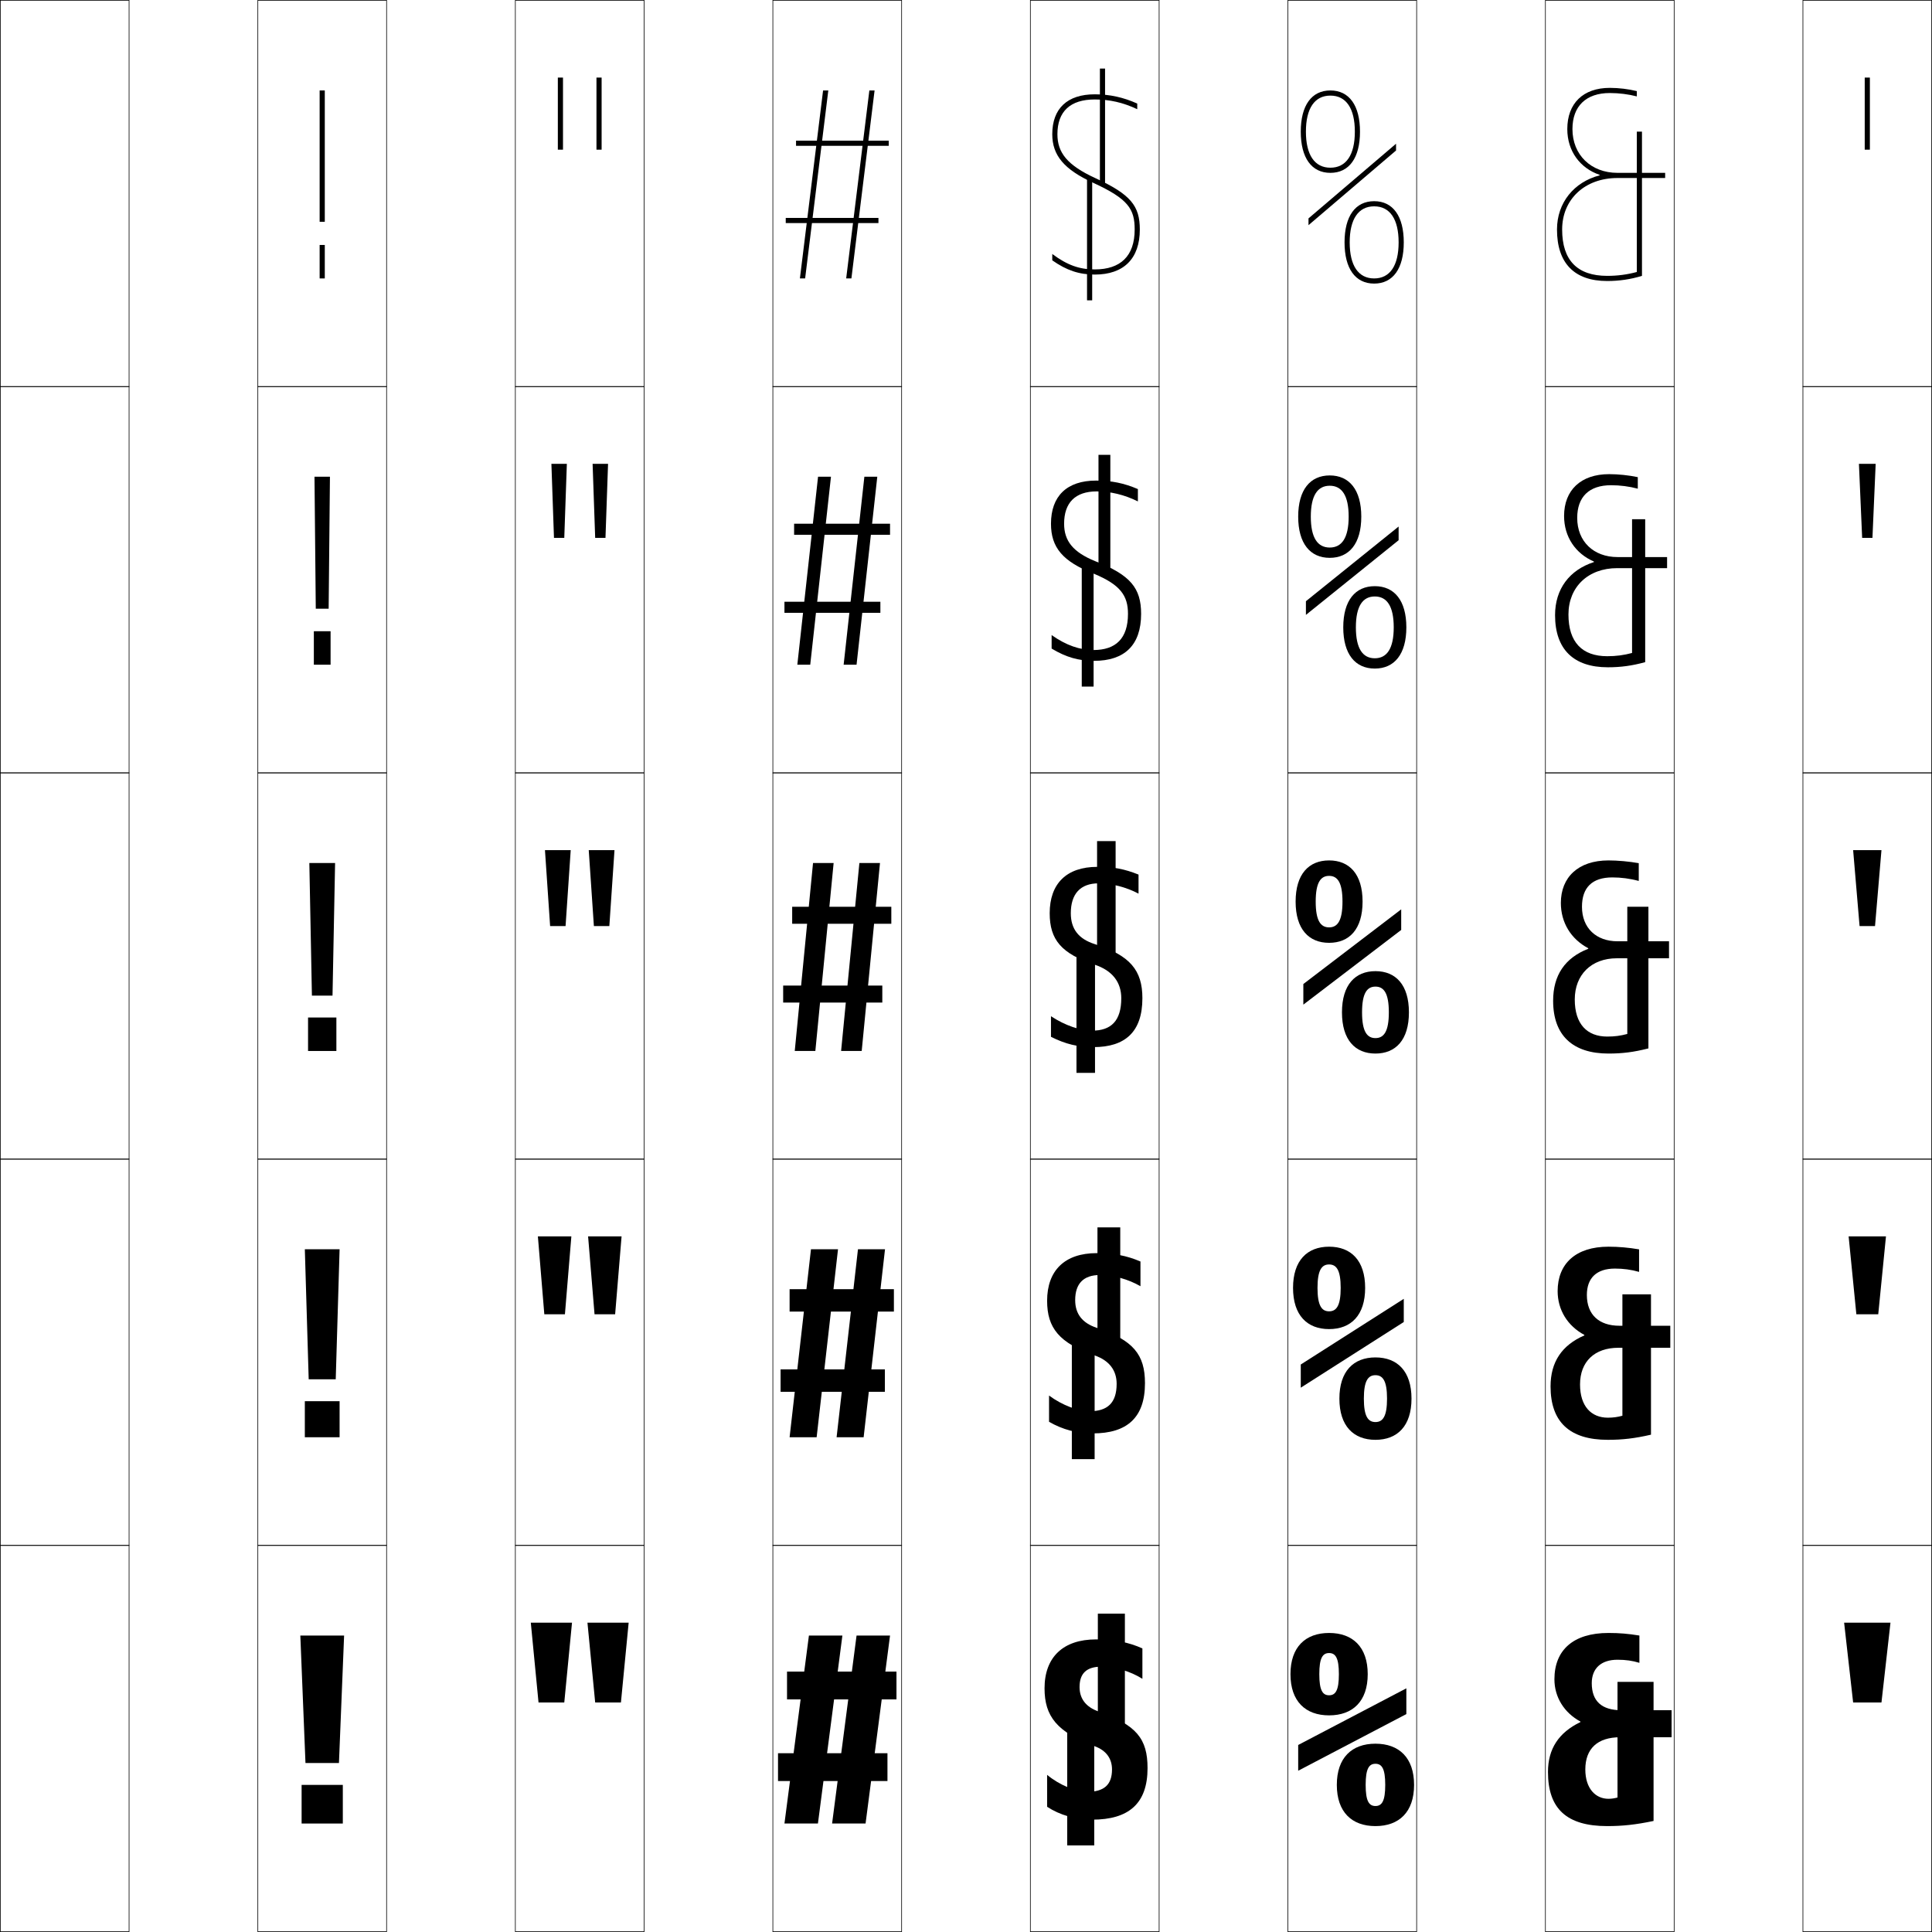 <?xml version="1.0" encoding="utf-8"?>
<!-- Generator: Adobe Illustrator 11 Build 225, SVG Export Plug-In . SVG Version: 6.0.0 Build 78)  -->
<!DOCTYPE svg PUBLIC "-//W3C//DTD SVG 1.0//EN"    "http://www.w3.org/TR/2001/REC-SVG-20010904/DTD/svg10.dtd">
<svg  xmlns="http://www.w3.org/2000/svg" xmlns:xlink="http://www.w3.org/1999/xlink" xmlns:a="http://ns.adobe.com/AdobeSVGViewerExtensions/3.0/"
	 width="750.25" height="750.25" viewBox="0 0 750.25 750.25" overflow="visible" enable-background="new 0 0 750.25 750.25"
	 xml:space="preserve">
		<g id="レイヤー1">
			<g>
				<rect x="0.125" y="0.125" fill="none" stroke="#000000" stroke-width="0.25" width="50" height="150"/> 
				<rect x="100.125" y="0.125" fill="none" stroke="#000000" stroke-width="0.25" width="50" height="150"/> 
				<rect x="200.125" y="0.125" fill="none" stroke="#000000" stroke-width="0.25" width="50" height="150"/> 
				<rect x="300.125" y="0.125" fill="none" stroke="#000000" stroke-width="0.25" width="50" height="150"/> 
				<rect x="400.125" y="0.125" fill="none" stroke="#000000" stroke-width="0.25" width="50" height="150"/> 
				<rect x="500.125" y="0.125" fill="none" stroke="#000000" stroke-width="0.25" width="50" height="150"/> 
				<rect x="600.125" y="0.125" fill="none" stroke="#000000" stroke-width="0.25" width="50" height="150"/> 
				<rect x="0.125" y="150.125" fill="none" stroke="#000000" stroke-width="0.25" width="50" height="150"/> 
				<rect x="100.125" y="150.125" fill="none" stroke="#000000" stroke-width="0.25" width="50" height="150"/> 
				<rect x="200.125" y="150.125" fill="none" stroke="#000000" stroke-width="0.25" width="50" height="150"/> 
				<rect x="300.125" y="150.125" fill="none" stroke="#000000" stroke-width="0.25" width="50" height="150"/> 
				<rect x="400.125" y="150.125" fill="none" stroke="#000000" stroke-width="0.25" width="50" height="150"/> 
				<rect x="500.125" y="150.125" fill="none" stroke="#000000" stroke-width="0.25" width="50" height="150"/> 
				<rect x="600.125" y="150.125" fill="none" stroke="#000000" stroke-width="0.25" width="50" height="150"/> 
				<rect x="0.125" y="300.125" fill="none" stroke="#000000" stroke-width="0.25" width="50" height="150"/> 
				<rect x="100.125" y="300.125" fill="none" stroke="#000000" stroke-width="0.25" width="50" height="150"/> 
				<rect x="200.125" y="300.125" fill="none" stroke="#000000" stroke-width="0.25" width="50" height="150"/> 
				<rect x="300.125" y="300.125" fill="none" stroke="#000000" stroke-width="0.25" width="50" height="150"/> 
				<rect x="400.125" y="300.125" fill="none" stroke="#000000" stroke-width="0.25" width="50" height="150"/> 
				<rect x="500.125" y="300.125" fill="none" stroke="#000000" stroke-width="0.25" width="50" height="150"/> 
				<rect x="600.125" y="300.125" fill="none" stroke="#000000" stroke-width="0.25" width="50" height="150"/> 
				<rect x="0.125" y="450.125" fill="none" stroke="#000000" stroke-width="0.25" width="50" height="150"/> 
				<rect x="100.125" y="450.125" fill="none" stroke="#000000" stroke-width="0.25" width="50" height="150"/> 
				<rect x="200.125" y="450.125" fill="none" stroke="#000000" stroke-width="0.25" width="50" height="150"/> 
				<rect x="300.125" y="450.125" fill="none" stroke="#000000" stroke-width="0.25" width="50" height="150"/> 
				<rect x="400.125" y="450.125" fill="none" stroke="#000000" stroke-width="0.25" width="50" height="150"/> 
				<rect x="500.125" y="450.125" fill="none" stroke="#000000" stroke-width="0.25" width="50" height="150"/> 
				<rect x="600.125" y="450.125" fill="none" stroke="#000000" stroke-width="0.25" width="50" height="150"/> 
				<rect x="0.125" y="600.125" fill="none" stroke="#000000" stroke-width="0.25" width="50" height="150"/> 
				<rect x="100.125" y="600.125" fill="none" stroke="#000000" stroke-width="0.25" width="50" height="150"/> 
				<rect x="200.125" y="600.125" fill="none" stroke="#000000" stroke-width="0.25" width="50" height="150"/> 
				<rect x="300.125" y="600.125" fill="none" stroke="#000000" stroke-width="0.25" width="50" height="150"/> 
				<rect x="400.125" y="600.125" fill="none" stroke="#000000" stroke-width="0.25" width="50" height="150"/> 
				<rect x="500.125" y="600.125" fill="none" stroke="#000000" stroke-width="0.25" width="50" height="150"/> 
				<rect x="600.125" y="600.125" fill="none" stroke="#000000" stroke-width="0.25" width="50" height="150"/> 
				<rect x="700.125" y="0.125" fill="none" stroke="#000000" stroke-width="0.25" width="50" height="150"/> 
				<rect x="700.125" y="150.125" fill="none" stroke="#000000" stroke-width="0.25" width="50" height="150"/> 
				<rect x="700.125" y="300.125" fill="none" stroke="#000000" stroke-width="0.25" width="50" height="150"/> 
				<rect x="700.125" y="450.125" fill="none" stroke="#000000" stroke-width="0.25" width="50" height="150"/> 
				<rect x="700.125" y="600.125" fill="none" stroke="#000000" stroke-width="0.25" width="50" height="150"/> 
			</g>
			<g>
				<rect x="724.125" y="30.125" width="2" height="28"/> 
				<polygon points="721.875,180.125 728.375,180.125 727.125,208.875 723.125,208.875 "/>
				<polygon points="719.625,330.125 730.625,330.125 728.125,359.625 722.125,359.625 "/>
				<polygon points="717.875,480.125 732.375,480.125 729.375,510.375 720.875,510.375 "/>
				<polygon points="716.125,630.125 719.625,661.125 730.625,661.125 734.125,630.125 "/>
			</g>
			<g>
				<rect x="216.625" y="30.125" width="2" height="28"/> 
				<polygon points="214.125,180.125 220.125,180.125 219.125,208.875 215.125,208.875 "/>
				<polygon points="211.625,330.125 221.625,330.125 219.625,359.625 213.625,359.625 "/>
				<polygon points="208.875,480.125 221.875,480.125 219.375,510.375 211.375,510.375 "/>
				<polygon points="206.125,630.125 209.125,661.125 219.125,661.125 222.125,630.125 "/>
			</g>
			<g>
				<rect x="231.625" y="30.125" width="2" height="28"/> 
				<polygon points="230.125,180.125 236.125,180.125 235.125,208.875 231.125,208.875 "/>
				<polygon points="228.625,330.125 238.625,330.125 236.625,359.625 230.625,359.625 "/>
				<polygon points="228.375,480.125 241.375,480.125 238.875,510.375 230.875,510.375 "/>
				<polygon points="228.125,630.125 231.125,661.125 241.125,661.125 244.125,630.125 "/>
			</g>
			<g>
				<rect x="124.125" y="95.125" width="2" height="13"/> 
				<rect x="121.875" y="245.125" width="6.5" height="13"/> 
				<rect x="119.625" y="395.125" width="11" height="13"/> 
				<rect x="118.375" y="544.125" width="13.5" height="14"/> 
				<rect x="117.125" y="693.125" width="16" height="15"/> 
			</g>
			<g>
				<rect x="124.125" y="35.125" width="2" height="51"/> 
				<polygon points="122.125,185.125 128.125,185.125 127.625,236.375 122.625,236.375 "/>
				<polygon points="120.125,335.125 121.125,386.625 129.125,386.625 130.125,335.125 "/>
				<polygon points="118.375,485.125 119.875,535.625 130.375,535.625 131.875,485.125 "/>
				<polygon points="116.625,635.125 118.625,684.625 131.625,684.625 133.625,635.125 "/>
			</g>
			<g>
				<path d="M505.125,51.125c0,10.168,4.191,16,11.5,16v-2c-6.126,0-9.5-4.972-9.5-14
					c0-9.028,3.374-14,9.5-14s9.5,4.972,9.5,14c0,9.028-3.374,14-9.5,14v2c7.309,0,11.5-5.832,11.5-16
					s-4.191-16-11.5-16S505.125,40.957,505.125,51.125z"/>
				<path d="M516.375,188.625c4.697,0,7.35,3.764,7.35,12c0,8.237-2.652,12-7.35,12v4
					c7.588,0,12.25-5.561,12.25-16s-4.662-16-12.25-16s-12.25,5.561-12.25,16s4.662,16,12.25,16v-4
					c-4.697,0-7.35-3.763-7.35-12C509.025,192.389,511.678,188.625,516.375,188.625z"/>
				<path d="M516.125,334.125c-7.867,0-13,5.29-13,16c0,10.711,5.133,16,13,16v-6
					c-3.27,0-5.2-2.555-5.2-10s1.931-10,5.2-10s5.2,2.555,5.2,10
					s-1.931,10-5.2,10v6c7.867,0,13-5.289,13-16C529.125,339.415,523.992,334.125,516.125,334.125z"/>
				<path d="M516.125,491.025c2.896,0,4.5,2.244,4.5,9.1s-1.604,9.1-4.5,9.1V516.125
					c8.519,0,14-5.368,14-16s-5.481-16-14-16s-14,5.368-14,16s5.481,16,14,16v-6.9
					c-2.896,0-4.5-2.244-4.5-9.1S513.229,491.025,516.125,491.025z"/>
				<path d="M516.125,634.125c-9.17,0-15,5.447-15,16s5.83,16,15,16v-7.8
					c-2.521,0-3.8-1.935-3.8-8.2s1.278-8.2,3.8-8.2
					s3.8,1.935,3.8,8.2s-1.278,8.2-3.8,8.2V666.125c9.17,0,15-5.447,15-16
					S525.295,634.125,516.125,634.125z"/>
			</g>
			<g>
				<path d="M522.125,94.125c0,10.168,4.191,16,11.5,16v-2c-6.126,0-9.5-4.972-9.5-14
					c0-9.028,3.374-14,9.5-14s9.5,4.972,9.5,14c0,9.028-3.374,14-9.5,14v2c7.309,0,11.5-5.832,11.5-16
					s-4.191-16-11.5-16S522.125,83.957,522.125,94.125z"/>
				<path d="M533.875,231.625c4.697,0,7.35,3.764,7.35,12c0,8.237-2.652,12-7.35,12v4
					c7.588,0,12.25-5.561,12.25-16s-4.662-16-12.25-16s-12.25,5.561-12.25,16s4.662,16,12.25,16v-4
					c-4.697,0-7.35-3.763-7.35-12C526.525,235.389,529.178,231.625,533.875,231.625z"/>
				<path d="M534.125,377.125c-7.867,0-13,5.289-13,16s5.133,16,13,16v-6
					c-3.27,0-5.2-2.555-5.2-10s1.931-10,5.2-10s5.2,2.555,5.2,10
					s-1.931,10-5.2,10v6c7.867,0,13-5.289,13-16S541.992,377.125,534.125,377.125z"/>
				<path d="M534.125,534.025c2.896,0,4.5,2.244,4.5,9.1s-1.604,9.1-4.5,9.1V559.125
					c8.519,0,14-5.368,14-16s-5.481-16-14-16s-14,5.368-14,16s5.481,16,14,16v-6.9
					c-2.896,0-4.5-2.244-4.5-9.1S531.229,534.025,534.125,534.025z"/>
				<path d="M534.125,677.125c-9.17,0-15,5.447-15,16s5.83,16,15,16v-7.8
					c-2.521,0-3.8-1.935-3.8-8.2s1.278-8.2,3.8-8.2
					s3.8,1.935,3.8,8.2s-1.278,8.2-3.8,8.2V709.125c9.17,0,15-5.447,15-16
					S543.295,677.125,534.125,677.125z"/>
			</g>
			<g>
				<polygon points="508.125,84.81 508.125,87.44 542.125,58.44 542.125,55.81 "/>
				<polygon points="543.125,204.468 507.125,233.468 507.125,238.782 543.125,209.782 "/>
				<polygon points="506.125,382.125 506.125,390.125 544.125,361.125 544.125,353.125 "/>
				<polygon points="545.125,504.375 505.125,529.875 505.125,538.875 545.125,513.375 "/>
				<polygon points="504.125,677.625 504.125,687.625 546.125,665.625 546.125,655.625 "/>
			</g>
			<g>
				<polygon points="332.625,635.125 323.125,708.125 336.125,708.125 345.625,635.125 "/>
				<polygon points="333.174,485.125 324.875,558.125 335.375,558.125 343.675,485.125 "/>
				<polygon points="333.724,335.125 326.625,408.125 334.625,408.125 341.725,335.125 "/>
				<polygon points="335.66,185.125 327.61,258.125 332.625,258.125 340.675,185.125 "/>
				<polygon points="337.596,35.125 328.596,108.125 330.625,108.125 339.625,35.125 "/>
			</g>
			<g>
				<polygon points="314.125,635.125 304.625,708.125 317.625,708.125 327.125,635.125 "/>
				<polygon points="314.924,485.125 306.625,558.125 317.125,558.125 325.424,485.125 "/>
				<polygon points="315.724,335.125 308.625,408.125 316.624,408.125 323.724,335.125 "/>
				<polygon points="317.674,185.125 309.625,258.125 314.64,258.125 322.689,185.125 "/>
				<polygon points="319.625,35.125 310.625,108.125 312.655,108.125 321.655,35.125 "/>
			</g>
			<g>
				<rect x="305.625" y="649.125" width="42.5" height="10.8"/> 
				<rect x="306.625" y="500.625" width="40.5" height="8.7"/> 
				<rect x="307.625" y="352.125" width="38.5" height="6.6"/> 
				<rect x="308.375" y="203.375" width="37.25" height="4.3"/> 
				<rect x="309.125" y="54.625" width="36" height="2"/> 
			</g>
			<g>
				<rect x="302.125" y="680.825" width="42.5" height="10.8"/> 
				<rect x="303.125" y="531.775" width="40.5" height="8.699"/> 
				<rect x="304.125" y="382.725" width="38.5" height="6.601"/> 
				<rect x="304.625" y="233.675" width="37.25" height="4.3"/> 
				<rect x="305.125" y="84.625" width="36" height="2"/> 
			</g>
			<g>
				<rect x="414.426" y="671.625" width="10.499" height="45"/> 
				<rect x="416.226" y="521.625" width="8.849" height="45"/> 
				<rect x="418.025" y="371.625" width="7.199" height="45"/> 
				<rect x="420.075" y="220.375" width="4.6" height="46.25"/> 
				<rect x="422.125" y="69.125" width="2" height="47.5"/> 
			</g>
			<g>
				<rect x="426.325" y="626.625" width="10.499" height="45"/> 
				<rect x="426.176" y="476.625" width="8.849" height="45"/> 
				<rect x="426.025" y="326.625" width="7.199" height="45"/> 
				<rect x="426.575" y="176.625" width="4.6" height="45"/> 
				<rect x="427.125" y="26.625" width="2" height="45"/> 
			</g>
			<g>
				<path d="M443.625,651.925V640.125c-5.3-2.391-10.979-3.5-18-3.5c-12.793,0-20,6.922-20,19
					c0,10.907,4.85,17.002,19.5,22.5c4.498,1.639,6.7,4.843,6.7,9
					c0,6.031-3.155,8.7-9.7,8.7c-4.222,0-10.763-2.638-15.5-6.601V701.625
					c4.986,3.258,11.121,5,17.5,5c14.18,0,21.5-6.236,21.5-20c0-11.398-4.25-16.732-19-22
					c-4.893-1.695-7.4-4.949-7.4-9.5c0-5.303,2.74-7.9,8.4-7.9
					C432.988,647.224,438.949,648.987,443.625,651.925z"/>
				<path d="M442.875,499.475V489.875c-5.367-2.288-10.371-3.25-17-3.25c-12.419,0-19.25,6.758-19.25,18.5
					c0,10.594,4.685,16.353,18.5,21.25c5.69,1.957,8.5,5.844,8.5,11
					c0,7.431-3.562,10.65-10.5,10.65c-4.361,0-10.613-2.285-15.75-6.101V552.125
					c5.322,3.051,10.824,4.5,17,4.5c13.227,0,20.25-6.057,20.25-19.5
					c0-11.118-4.513-16.679-18.75-21.5c-5.584-1.849-8.35-5.402-8.35-10.75
					c0-6.384,3.209-9.75,9.6-9.75C432.26,495.124,438.092,496.716,442.875,499.475z"/>
				<path d="M442.125,347.025V339.625c-5.435-2.186-9.764-3-16-3c-12.045,0-18.5,6.594-18.5,18
					c0,10.281,4.52,15.703,17.5,20c6.883,2.276,10.3,6.846,10.3,13
					c0,8.83-3.968,12.6-11.3,12.6c-4.5,0-10.463-1.932-16-5.6v8
					c5.657,2.844,10.527,4,16.5,4c12.272,0,19-5.876,19-19c0-10.838-4.775-16.625-18.5-21
					c-6.275-2.001-9.3-5.856-9.3-12c0-7.465,3.68-11.6,10.8-11.6
					C431.531,343.025,437.233,344.444,442.125,347.025z"/>
				<path d="M441.875,189.921c-5.429-2.312-10.229-3.296-16.25-3.296
					c-11.343,0-17.5,6.049-17.5,16.75c0,9.248,4.562,14.692,16.696,19.432
					c10.278,4.277,13.204,8.528,13.204,15.568c0,9.599-4.758,14.05-13.4,14.05
					c-5.196,0-10.555-1.777-16.25-5.8v5.234c5.612,3.379,10.483,4.766,16.5,4.766
					c11.779,0,18.25-6.045,18.25-18.25c0-9.984-4.131-15.125-17.887-20.477
					c-8.578-3.499-12.014-7.869-12.014-14.523c0-8.156,4.339-12.55,12.65-12.55
					c5.3,0,10.783,1.288,16,3.889V189.921z"/>
				<path d="M425.352,69.171C414.472,64.176,410.625,59.29,410.625,52.125
					c0-8.847,4.997-13.5,14.5-13.5c5.693,0,10.957,1.157,16.5,3.778v-2.187
					c-5.423-2.437-10.692-3.591-16.5-3.591c-10.641,0-16.5,5.505-16.5,15.5
					c0,8.216,4.604,13.681,15.893,18.863C438.191,77.267,440.625,81.198,440.625,89.125
					c0,10.367-5.547,15.5-15.5,15.5c-5.893,0-10.646-1.623-16.5-6v2.469
					c5.567,3.914,10.439,5.531,16.5,5.531c11.285,0,17.5-6.215,17.5-17.5
					C442.625,79.994,439.139,75.501,425.352,69.171z"/>
			</g>
			<g>
				<g>
					<path d="M646.625,69.125v-2h-18.5c-10.304,0-17.5-6.991-17.5-17c0-8.897,5.285-14,14.5-14
						c3.58,0,7.27,0.474,10.5,1.312v-2.055c-3.271-0.801-6.938-1.258-10.5-1.258
						c-10.332,0-16.5,5.981-16.5,16c0,8.584,4.998,15.212,12.551,17.77v0.2
						C611.273,70.672,604.625,78.671,604.625,89.125c0,13.084,6.743,20,19.5,20
						c4.643,0,9.122-0.652,13.5-2v-56h-2v54.494c-3.72,1.011-7.497,1.506-11.5,1.506
						c-11.612,0-17.5-6.056-17.5-18c0-11.776,8.841-20,21.5-20H646.625z"/>
				</g>
				<path d="M638.875,201.625h-5.1v51.942c-3.221,0.867-6.196,1.258-9.65,1.258
					c-9.715,0-15.05-5.445-15.05-16.2c0-10.684,7.63-18,18.925-18h19.375v-4.3h-19.25
					c-9.256,0-15.65-6.039-15.65-15.2c0-8.161,4.591-12.7,13.15-12.7
					c3.468,0,7.052,0.457,10.375,1.342v-4.478c-3.497-0.733-7.555-1.164-11.125-1.164
					c-11.072,0-17.5,6.295-17.5,16.25c0,8.101,4.438,14.607,11.596,17.688v0.2
					C609.475,221.332,603.875,228.702,603.875,238.875c0,13.28,7.186,20.25,20.5,20.25
					c4.997,0,9.416-0.59,14.5-2V201.625z"/>
				<path d="M626.125,340.725c3.355,0,6.834,0.44,10.25,1.37v-6.9
					c-3.723-0.667-8.173-1.07-11.75-1.07c-11.813,0-18.5,6.608-18.5,16.5
					c0,7.617,3.877,14.001,10.64,17.606v0.2
					C607.676,371.992,603.125,378.732,603.125,388.625c0,13.477,7.627,20.5,21.5,20.5
					c5.352,0,9.71-0.528,15.5-2v-55h-8.2v49.391
					c-2.721,0.723-4.895,1.01-7.8,1.01c-7.818,0-12.6-4.834-12.6-14.4
					c0-9.592,6.418-16,16.35-16h20.25v-6.6h-20c-8.209,0-13.8-5.086-13.8-13.4
					C614.325,344.701,618.221,340.725,626.125,340.725z"/>
				<path d="M641.125,502.625h-11.1v47.146c-1.918,0.517-3.611,0.755-5.65,0.755
					c-6.421,0-10.8-4.403-10.8-12.9c0-8.831,5.581-14.25,14.925-14.25h20.125v-8.55
					h-19.75c-7.916,0-12.65-4.293-12.65-11.95c0-6.554,3.73-10.25,10.9-10.25
					c3.264,0,6.324,0.406,9.375,1.285v-8.75c-4.054-0.688-7.966-1.035-11.875-1.035
					c-12.764,0-19.75,6.639-19.75,17.25c0,7.268,3.829,13.495,10.369,17.003v0.2
					C606.48,522.396,602.125,528.922,602.125,538.375c0,13.902,7.48,20.75,22.25,20.75
					c5.654,0,10.399-0.537,16.75-2V502.625z"/>
				<path d="M642.125,707.125v-54h-14v44.9c-1.113,0.311-2.328,0.5-3.5,0.5c-5.023,0-9-3.973-9-11.4
					c0-8.07,4.744-12.5,13.5-12.5h20v-10.5h-19.5c-7.623,0-11.5-3.5-11.5-10.5
					c0-5.683,3.564-9.1,10-9.1c3.173,0,5.814,0.371,8.5,1.199V635.125
					c-4.385-0.709-7.759-1-12-1c-13.713,0-21,6.67-21,18
					c0,6.918,3.781,12.988,10.1,16.399v0.2C605.285,672.802,601.125,679.111,601.125,688.125
					c0,14.328,7.334,21,23,21C630.082,709.125,635.214,708.578,642.125,707.125z"/>
			</g>
		</g>
	</svg>
